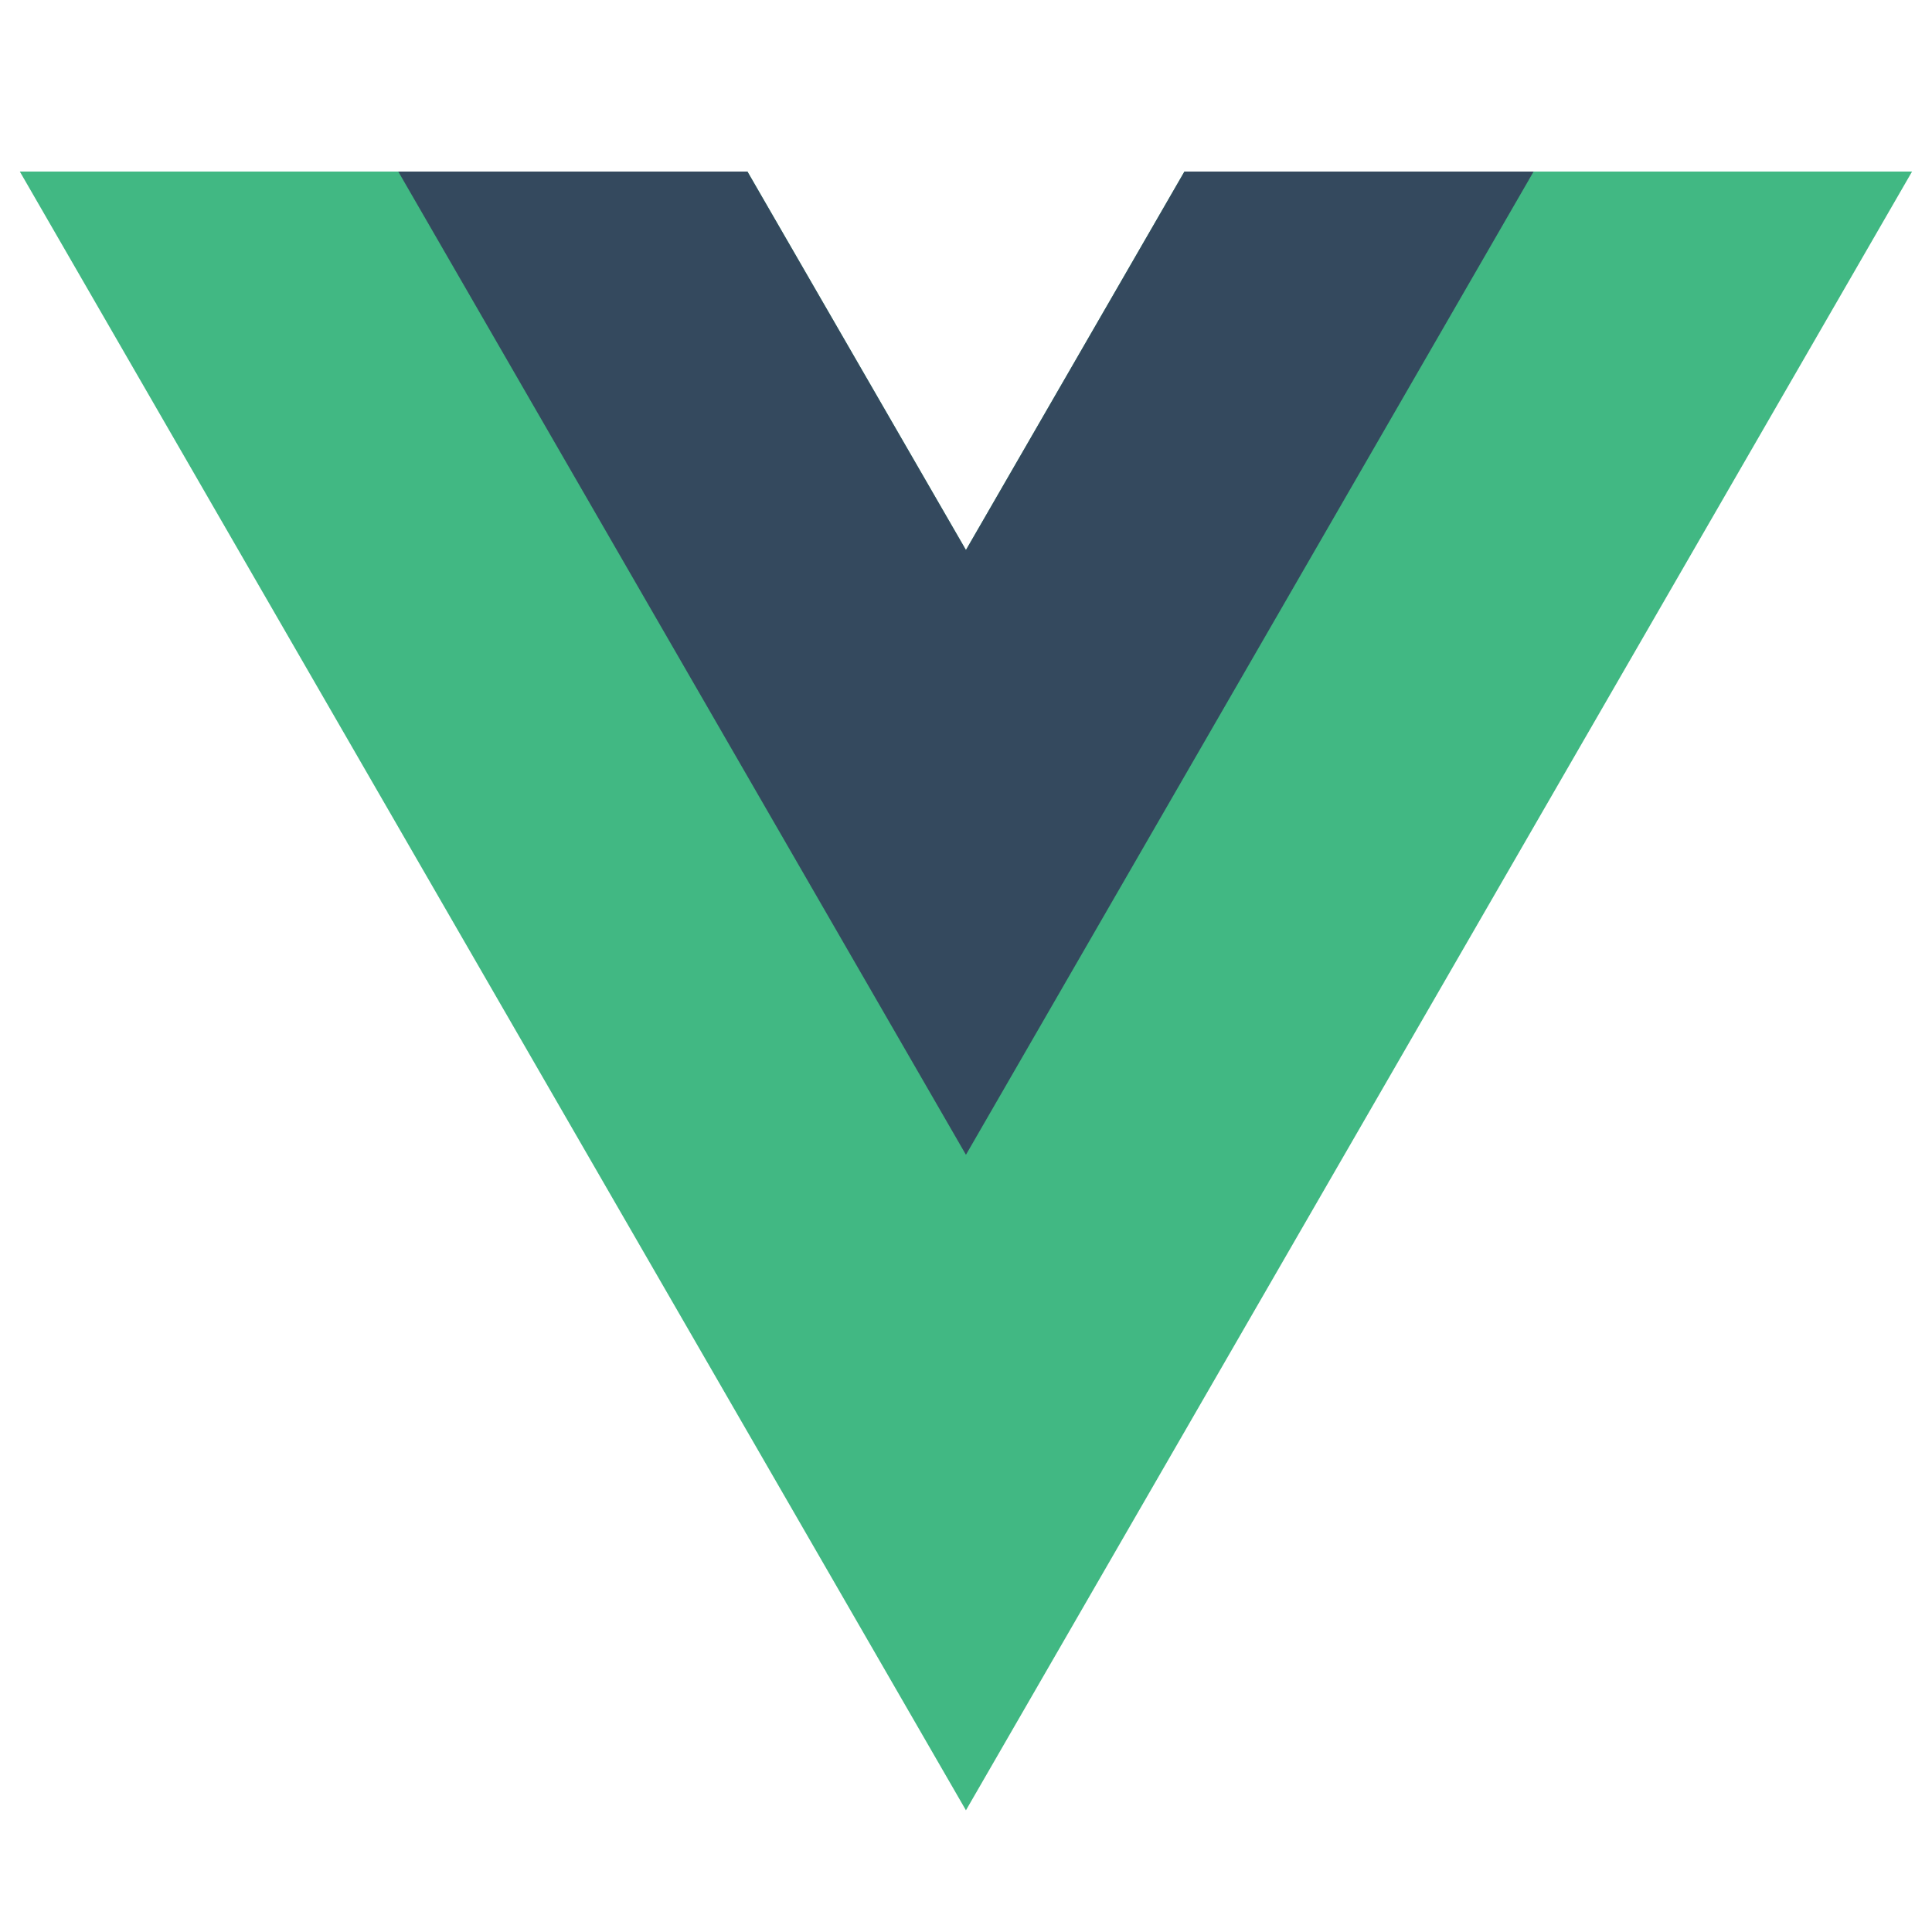 <?xml version="1.0" encoding="UTF-8" standalone="no"?><!DOCTYPE svg PUBLIC "-//W3C//DTD SVG 1.1//EN" "http://www.w3.org/Graphics/SVG/1.1/DTD/svg11.dtd"><svg width="100%" height="100%" viewBox="0 0 310 310" version="1.1" xmlns="http://www.w3.org/2000/svg" xmlns:xlink="http://www.w3.org/1999/xlink" xml:space="preserve" xmlns:serif="http://www.serif.com/" style="fill-rule:evenodd;clip-rule:evenodd;stroke-linejoin:round;stroke-miterlimit:2;"><clipPath id="_clip1"><rect id="Vue.js_Logo_2" x="3.187" y="27.527" width="303.626" height="262.947"/></clipPath><g clip-path="url(#_clip1)"><g><path d="M190.049,27.528l-35.058,60.724l-35.059,-60.724l-116.751,0l151.81,262.944l151.809,-262.944l-116.751,0Z" style="fill:#41b883;fill-rule:nonzero;"/><path d="M190.049,27.528l-35.058,60.724l-35.059,-60.724l-56.027,0l91.086,157.763l91.085,-157.763l-56.027,0Z" style="fill:#34495e;fill-rule:nonzero;"/></g></g></svg>